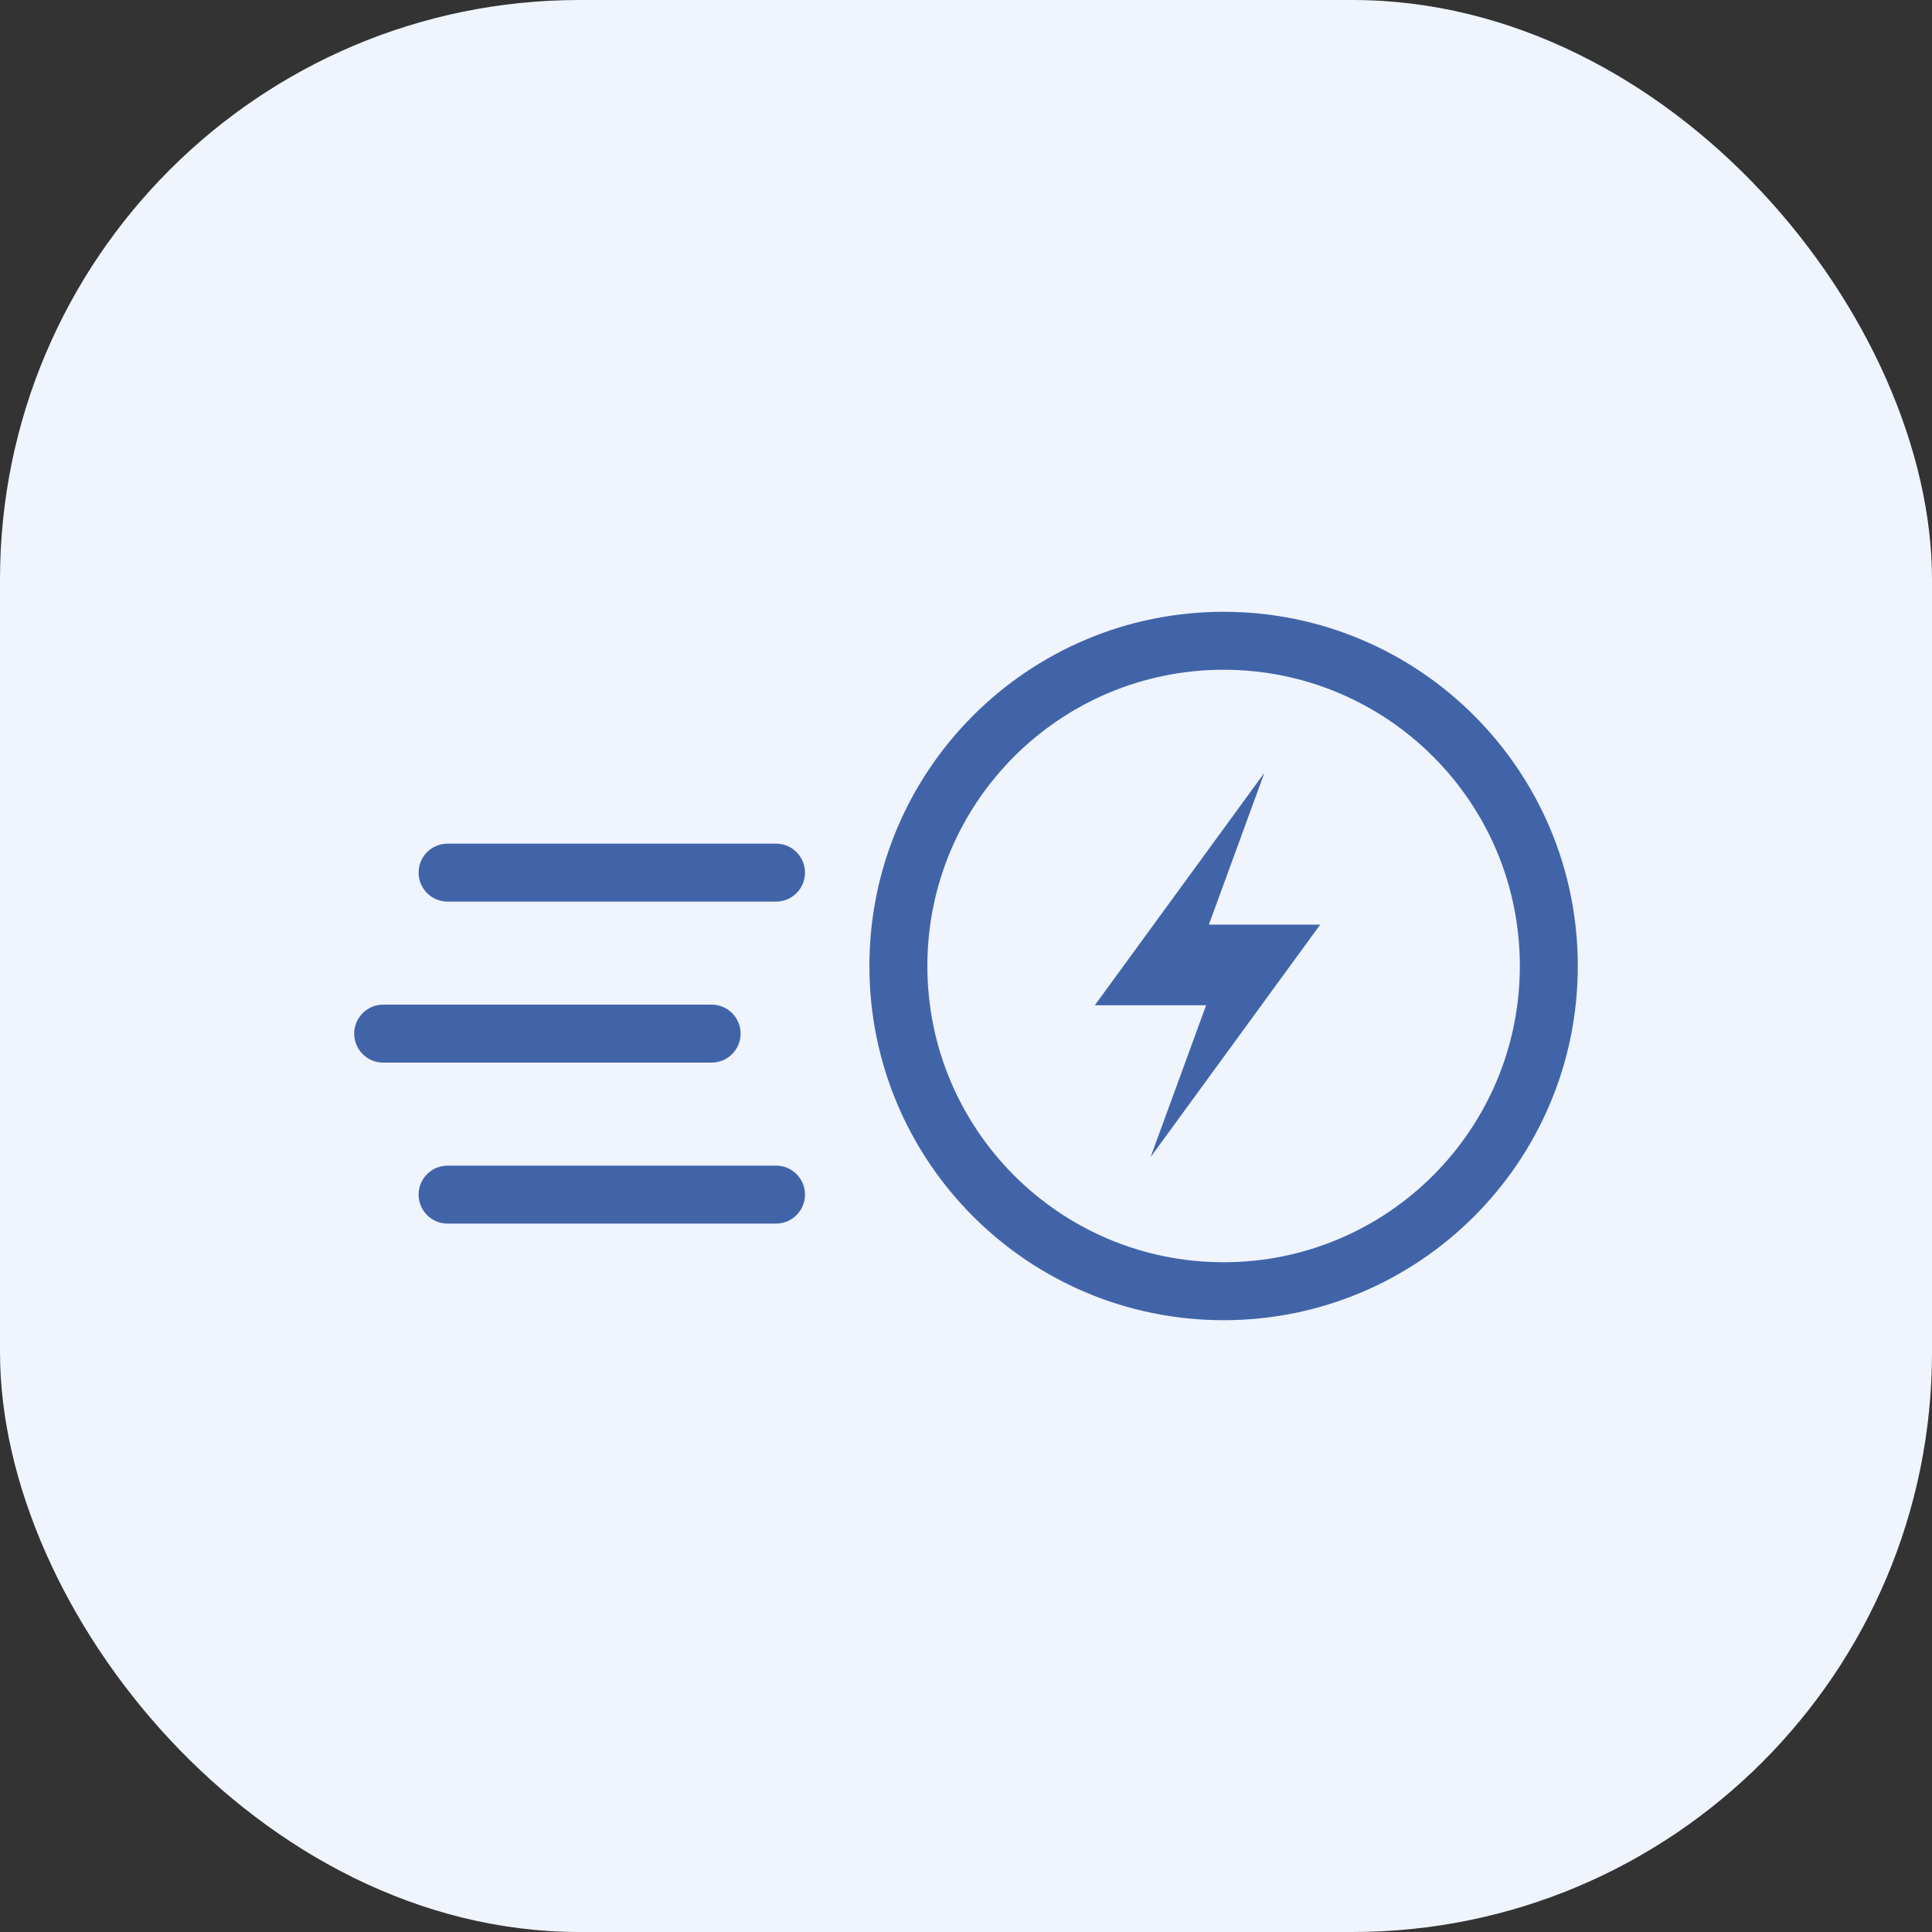 <svg width="60" height="60" viewBox="0 0 60 60" fill="none" xmlns="http://www.w3.org/2000/svg">
<rect x="0" y="0" width="60" height="60" fill="#333333" stroke="none"/>
<rect width="60" height="60" rx="18" fill="#EFF4FD"/>
<path fill-rule="evenodd" clip-rule="evenodd" d="M47.2 30C47.2 35.081 43.081 39.2 38 39.2C32.919 39.2 28.8 35.081 28.8 30C28.8 24.919 32.919 20.8 38 20.8C43.081 20.8 47.2 24.919 47.2 30ZM49 30C49 36.075 44.075 41 38 41C31.925 41 27 36.075 27 30C27 23.925 31.925 19 38 19C44.075 19 49 23.925 49 30ZM13.9 26.2C13.403 26.2 13 26.603 13 27.1C13 27.597 13.403 28 13.9 28H24.1C24.597 28 25 27.597 25 27.1C25 26.603 24.597 26.2 24.1 26.2H13.9ZM13.9 36.2C13.403 36.2 13 36.603 13 37.1C13 37.597 13.403 38 13.9 38H24.1C24.597 38 25 37.597 25 37.1C25 36.603 24.597 36.2 24.1 36.2H13.9ZM11 32.1C11 31.603 11.403 31.2 11.9 31.2H22.1C22.597 31.2 23 31.603 23 32.1C23 32.597 22.597 33 22.1 33H11.9C11.403 33 11 32.597 11 32.1Z" fill="#4164A9"/>
<path d="M41 28.715H37.543L39.267 24L34 31.22H37.457L35.733 35.935L41 28.715Z" fill="#4164A9"/>
</svg>
